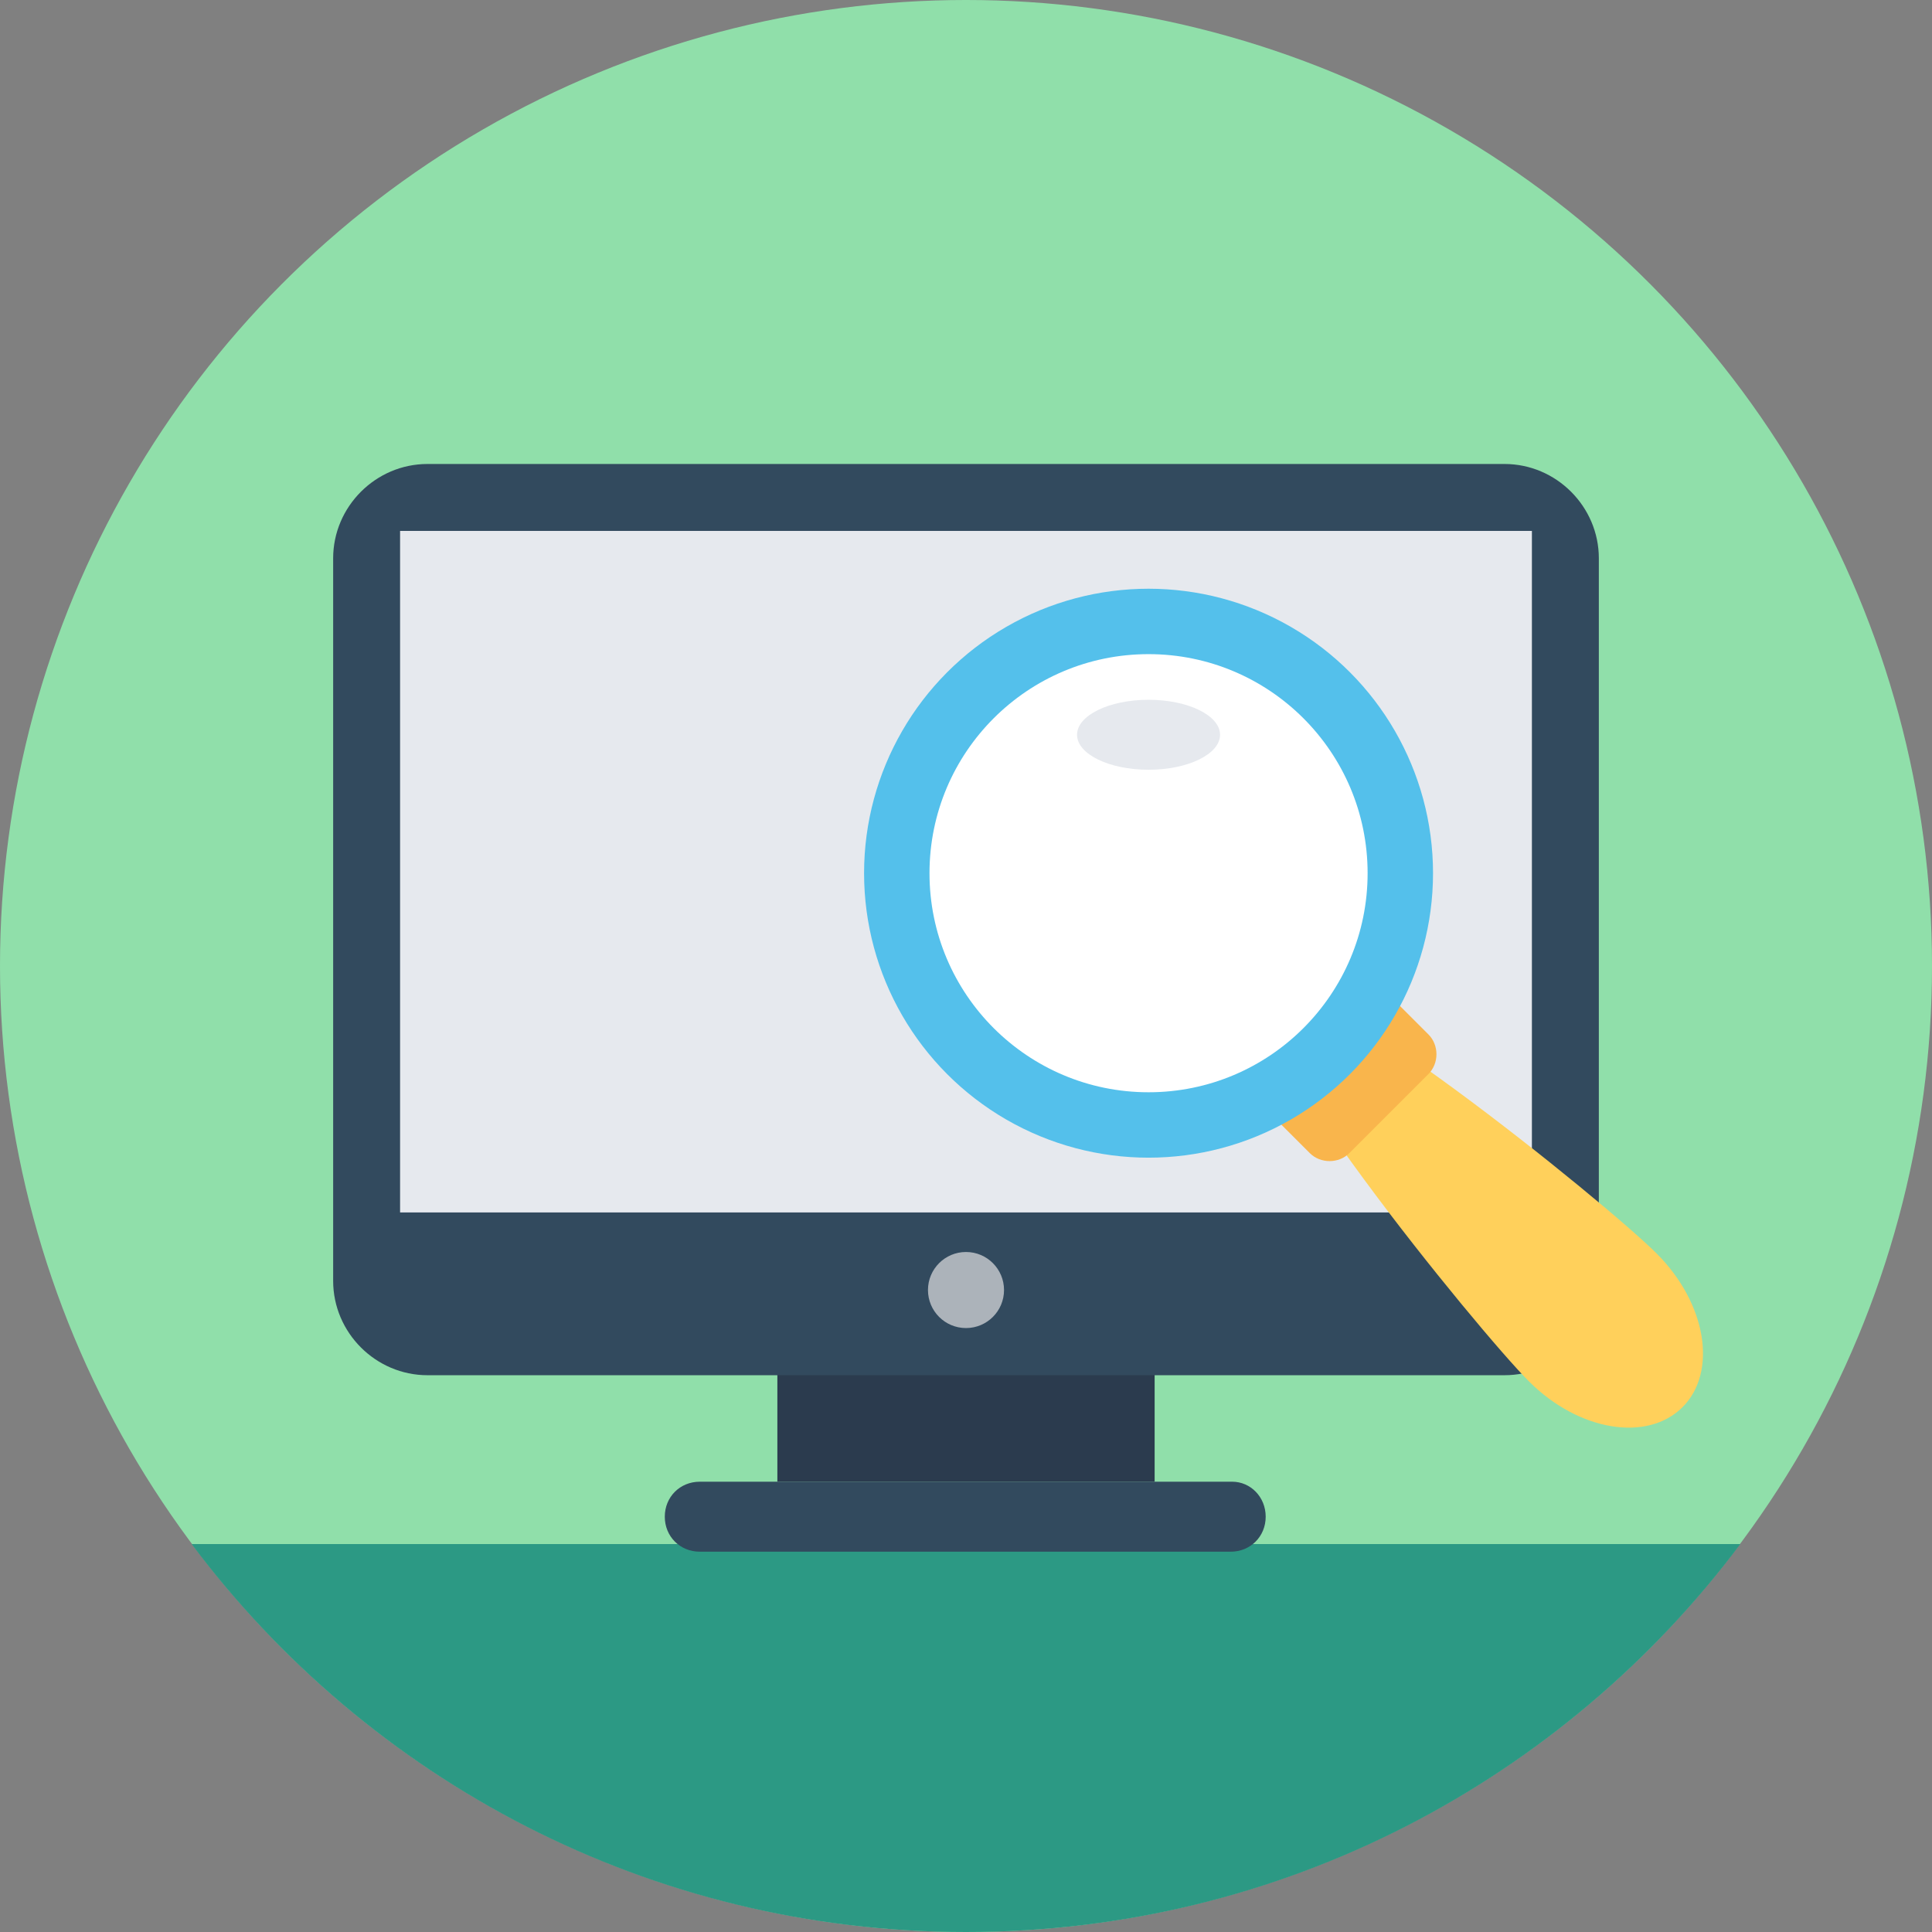 <?xml version="1.0" encoding="iso-8859-1"?>
<!-- Generator: Adobe Illustrator 19.0.0, SVG Export Plug-In . SVG Version: 6.00 Build 0)  -->
<svg xmlns="http://www.w3.org/2000/svg" xmlns:xlink="http://www.w3.org/1999/xlink" version="1.1" id="Layer_1" x="0px" y="0px" viewBox="0 0 508 508" style="enable-background:new 0 0 508 508;" xml:space="preserve">
<rect x="0" y="0" width="508" height="508" fill="#808080" stroke="none"/>
<circle style="fill:#90DFAA;" cx="254" cy="254" r="254"/>
<path style="fill:#2C9984;" d="M50.4,406C96.8,468,170.8,508,254,508s157.2-40,203.6-102H50.4z"/>
<rect x="204.4" y="357.6" style="fill:#2B3B4E;" width="99.2" height="32"/>
<g>
	<path style="fill:#324A5E;" d="M324,389.6H184c-5.2,0-9.2,4-9.2,9.2l0,0c0,5.2,4,9.2,9.2,9.2h139.6c5.2,0,9.2-4,9.2-9.2l0,0   C332.8,393.6,328.8,389.6,324,389.6z"/>
	<path style="fill:#324A5E;" d="M395.6,361.6H112.4c-13.6,0-24.8-11.2-24.8-24.8v-190c0-13.6,11.2-24.8,24.8-24.8h283.2   c13.6,0,24.8,11.2,24.8,24.8v189.6C420.4,350.4,409.2,361.6,395.6,361.6z"/>
</g>
<rect x="105.2" y="139.6" style="fill:#E6E9EE;" width="297.6" height="179.2"/>
<circle style="fill:#ACB3BA;" cx="254" cy="339.2" r="10"/>
<path style="fill:#FFD05B;" d="M435.6,329.6c13.2,13.2,16,31.2,6.8,40.4c-9.2,9.2-27.2,6.4-40.4-6.8s-79.2-94-69.6-103.2  C341.6,250.8,422.4,316.4,435.6,329.6z"/>
<path style="fill:#F9B54C;" d="M365.6,262l-31.2,31.2l10,10c2.8,2.8,7.6,2.8,10.4,0l20.8-20.8c2.8-2.8,2.8-7.6,0-10.4L365.6,262z"/>
<circle style="fill:#54C0EB;" cx="302" cy="229.6" r="74.8"/>
<circle style="fill:#FFFFFF;" cx="302" cy="229.6" r="57.6"/>
<ellipse style="fill:#E6E9EE;" cx="302" cy="193.2" rx="18.8" ry="9.2"/>
<g>
</g>
<g>
</g>
<g>
</g>
<g>
</g>
<g>
</g>
<g>
</g>
<g>
</g>
<g>
</g>
<g>
</g>
<g>
</g>
<g>
</g>
<g>
</g>
<g>
</g>
<g>
</g>
<g>
</g>
</svg>
